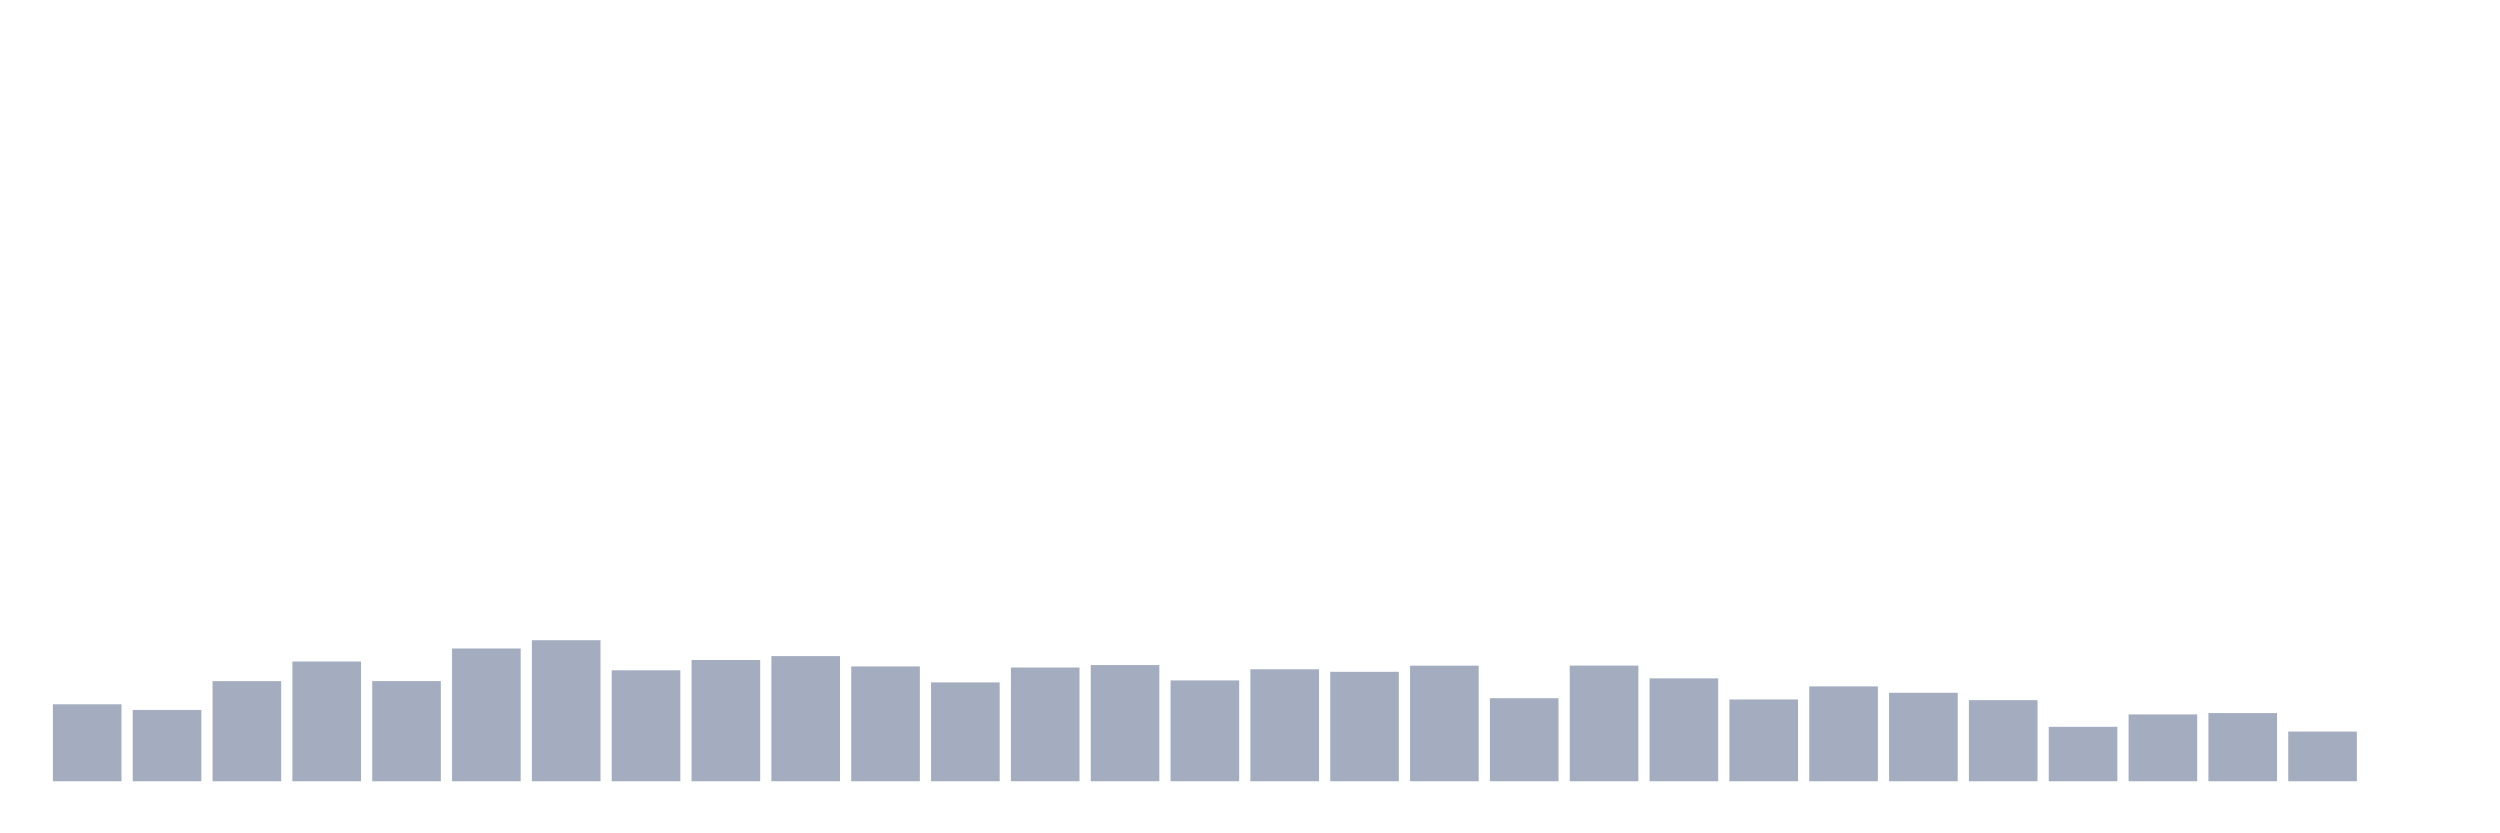 <svg xmlns="http://www.w3.org/2000/svg" viewBox="0 0 480 160"><g transform="translate(10,10)"><rect class="bar" x="0.153" width="13.175" y="125.224" height="14.776" fill="rgb(164,173,192)"></rect><rect class="bar" x="15.482" width="13.175" y="126.311" height="13.689" fill="rgb(164,173,192)"></rect><rect class="bar" x="30.81" width="13.175" y="120.78" height="19.22" fill="rgb(164,173,192)"></rect><rect class="bar" x="46.138" width="13.175" y="117.008" height="22.992" fill="rgb(164,173,192)"></rect><rect class="bar" x="61.466" width="13.175" y="120.769" height="19.231" fill="rgb(164,173,192)"></rect><rect class="bar" x="76.794" width="13.175" y="114.509" height="25.491" fill="rgb(164,173,192)"></rect><rect class="bar" x="92.123" width="13.175" y="112.923" height="27.077" fill="rgb(164,173,192)"></rect><rect class="bar" x="107.451" width="13.175" y="118.697" height="21.303" fill="rgb(164,173,192)"></rect><rect class="bar" x="122.779" width="13.175" y="116.719" height="23.281" fill="rgb(164,173,192)"></rect><rect class="bar" x="138.107" width="13.175" y="115.967" height="24.033" fill="rgb(164,173,192)"></rect><rect class="bar" x="153.436" width="13.175" y="117.957" height="22.043" fill="rgb(164,173,192)"></rect><rect class="bar" x="168.764" width="13.175" y="121.023" height="18.977" fill="rgb(164,173,192)"></rect><rect class="bar" x="184.092" width="13.175" y="118.165" height="21.835" fill="rgb(164,173,192)"></rect><rect class="bar" x="199.42" width="13.175" y="117.691" height="22.309" fill="rgb(164,173,192)"></rect><rect class="bar" x="214.748" width="13.175" y="120.641" height="19.359" fill="rgb(164,173,192)"></rect><rect class="bar" x="230.077" width="13.175" y="118.501" height="21.499" fill="rgb(164,173,192)"></rect><rect class="bar" x="245.405" width="13.175" y="118.987" height="21.013" fill="rgb(164,173,192)"></rect><rect class="bar" x="260.733" width="13.175" y="117.806" height="22.194" fill="rgb(164,173,192)"></rect><rect class="bar" x="276.061" width="13.175" y="124.055" height="15.945" fill="rgb(164,173,192)"></rect><rect class="bar" x="291.39" width="13.175" y="117.795" height="22.205" fill="rgb(164,173,192)"></rect><rect class="bar" x="306.718" width="13.175" y="120.248" height="19.752" fill="rgb(164,173,192)"></rect><rect class="bar" x="322.046" width="13.175" y="124.298" height="15.702" fill="rgb(164,173,192)"></rect><rect class="bar" x="337.374" width="13.175" y="121.787" height="18.213" fill="rgb(164,173,192)"></rect><rect class="bar" x="352.702" width="13.175" y="123.013" height="16.987" fill="rgb(164,173,192)"></rect><rect class="bar" x="368.031" width="13.175" y="124.425" height="15.575" fill="rgb(164,173,192)"></rect><rect class="bar" x="383.359" width="13.175" y="129.551" height="10.449" fill="rgb(164,173,192)"></rect><rect class="bar" x="398.687" width="13.175" y="127.168" height="12.832" fill="rgb(164,173,192)"></rect><rect class="bar" x="414.015" width="13.175" y="126.913" height="13.087" fill="rgb(164,173,192)"></rect><rect class="bar" x="429.344" width="13.175" y="130.465" height="9.535" fill="rgb(164,173,192)"></rect><rect class="bar" x="444.672" width="13.175" y="140" height="0" fill="rgb(164,173,192)"></rect></g></svg>